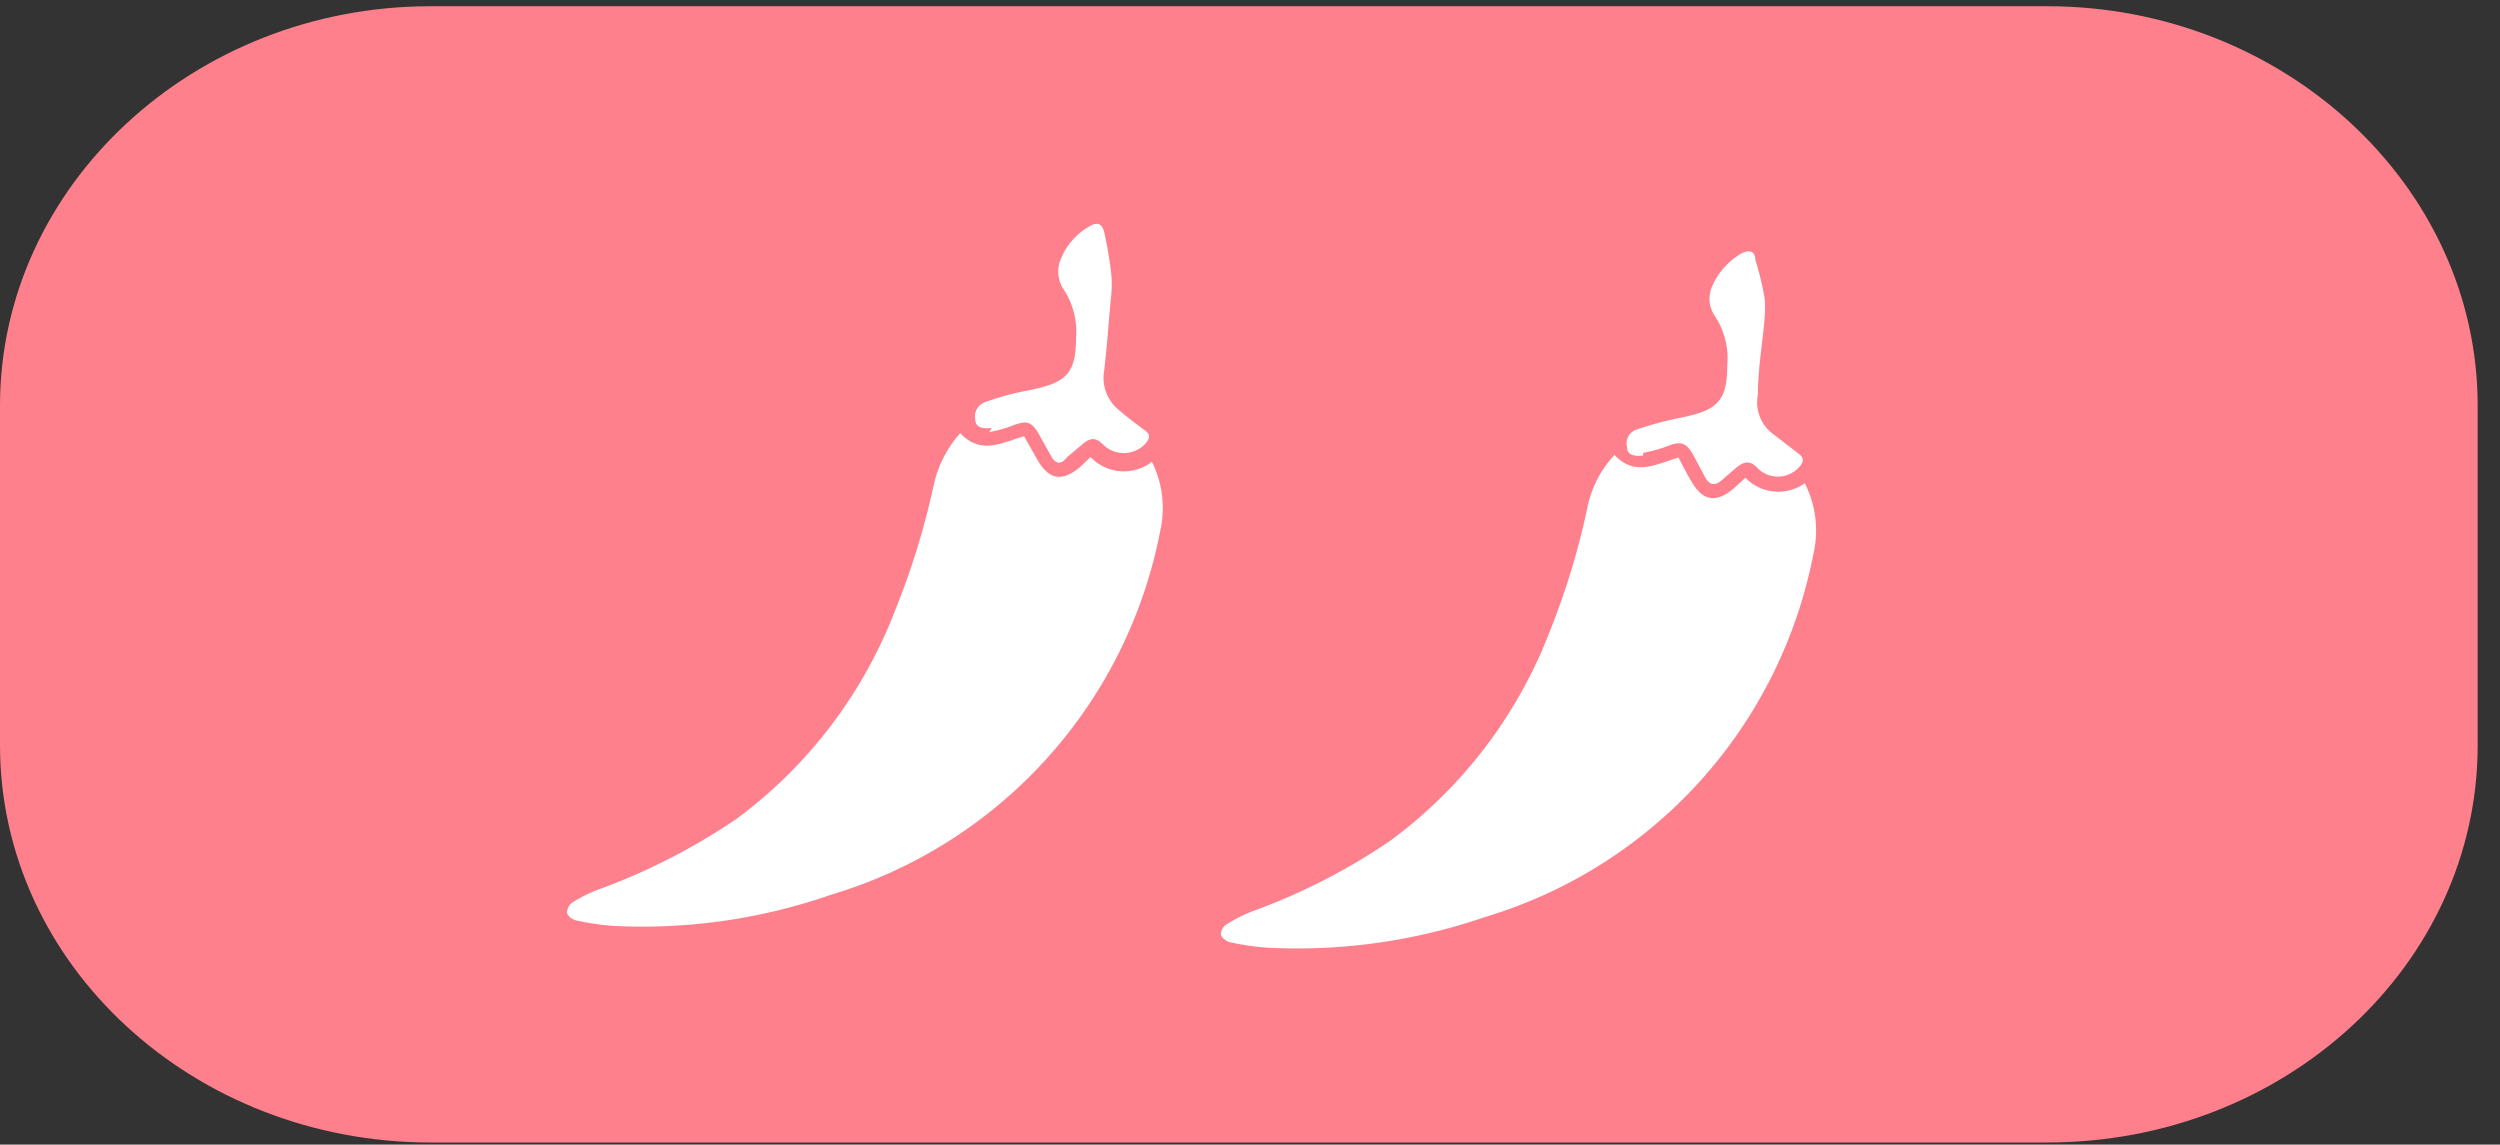 <svg id="Layer_1" data-name="Layer 1" xmlns="http://www.w3.org/2000/svg" viewBox="0 0 48.14 22.04"><rect x="0" y="0" width="48.14" height="22.04" fill="#333333" stroke="none"/><defs><style>.cls-1{fill:#ff808d;}.cls-2{fill:#fff;}</style></defs><title>sortfilter</title><path class="cls-1" d="M39.42,22H8.29C3.73,22,0,18.58,0,14.35V7.81C0,3.58,3.73.12,8.29.12H39.42c4.56,0,8.29,3.46,8.29,7.69v6.54C47.71,18.58,44,22,39.42,22Z"/><path class="cls-2" d="M22.17,8.9A.88.88,0,0,1,21,8.8L20.79,9c-.34.28-.59.24-.81-.14l-.26-.46c-.42.12-.83.37-1.23-.06a2.22,2.22,0,0,0-.51,1,14.84,14.84,0,0,1-.75,2.43,9,9,0,0,1-3.05,4,12.14,12.14,0,0,1-2.66,1.36,2.6,2.6,0,0,0-.5.25.24.24,0,0,0-.1.19c0,.06.09.13.16.15a4.85,4.85,0,0,0,.75.11A11.05,11.05,0,0,0,16,17.23a9.11,9.11,0,0,0,6.34-7,2,2,0,0,0-.16-1.34"/><path class="cls-2" d="M19.05,8.32a2.42,2.42,0,0,0,.46-.13c.27-.1.36-.07.5.18l.24.43c.08.13.18.16.3,0l.3-.25c.13-.11.24-.14.38,0a.57.57,0,0,0,.82,0c.09-.1.11-.18,0-.26s-.35-.26-.51-.4a.79.79,0,0,1-.28-.74c.06-.49.09-1,.14-1.49h0a2.29,2.29,0,0,0,0-.37,7.56,7.56,0,0,0-.14-.83c-.05-.17-.14-.19-.3-.09a1.26,1.26,0,0,0-.53.61.62.62,0,0,0,.05.59,1.48,1.48,0,0,1,.24.94c0,.69-.2.86-.88,1a5.2,5.2,0,0,0-.86.23.29.29,0,0,0-.2.34c0,.17.19.18.32.16"/><path class="cls-2" d="M34.76,9.3a.88.88,0,0,1-1.15-.1l-.23.21c-.34.28-.59.24-.81-.14-.09-.15-.17-.31-.25-.46-.43.13-.84.37-1.23-.05a2.07,2.07,0,0,0-.52,1,14.51,14.51,0,0,1-.74,2.43,9,9,0,0,1-3.06,4,11.92,11.92,0,0,1-2.66,1.36,2.82,2.82,0,0,0-.49.25.23.23,0,0,0-.11.19c0,.06.1.13.16.15a4.8,4.8,0,0,0,.76.11,11.11,11.11,0,0,0,4.16-.59,9.1,9.1,0,0,0,6.33-7,2,2,0,0,0-.16-1.34"/><path class="cls-2" d="M31.64,8.72a2.52,2.52,0,0,0,.47-.13c.26-.1.36-.07.5.18l.23.43c.08.14.18.16.31.05L33.44,9c.14-.11.25-.14.39,0a.55.55,0,0,0,.81,0c.09-.1.11-.17,0-.26l-.52-.4a.76.76,0,0,1-.27-.74c0-.49.09-1,.13-1.48h0a2.29,2.29,0,0,0,0-.37A5.62,5.62,0,0,0,33.8,5c0-.18-.14-.2-.3-.1a1.37,1.37,0,0,0-.53.61.6.6,0,0,0,.06.59,1.47,1.47,0,0,1,.23.94c0,.69-.2.86-.88,1a6.42,6.42,0,0,0-.86.23.28.28,0,0,0-.19.34c0,.17.18.18.31.16"/></svg>